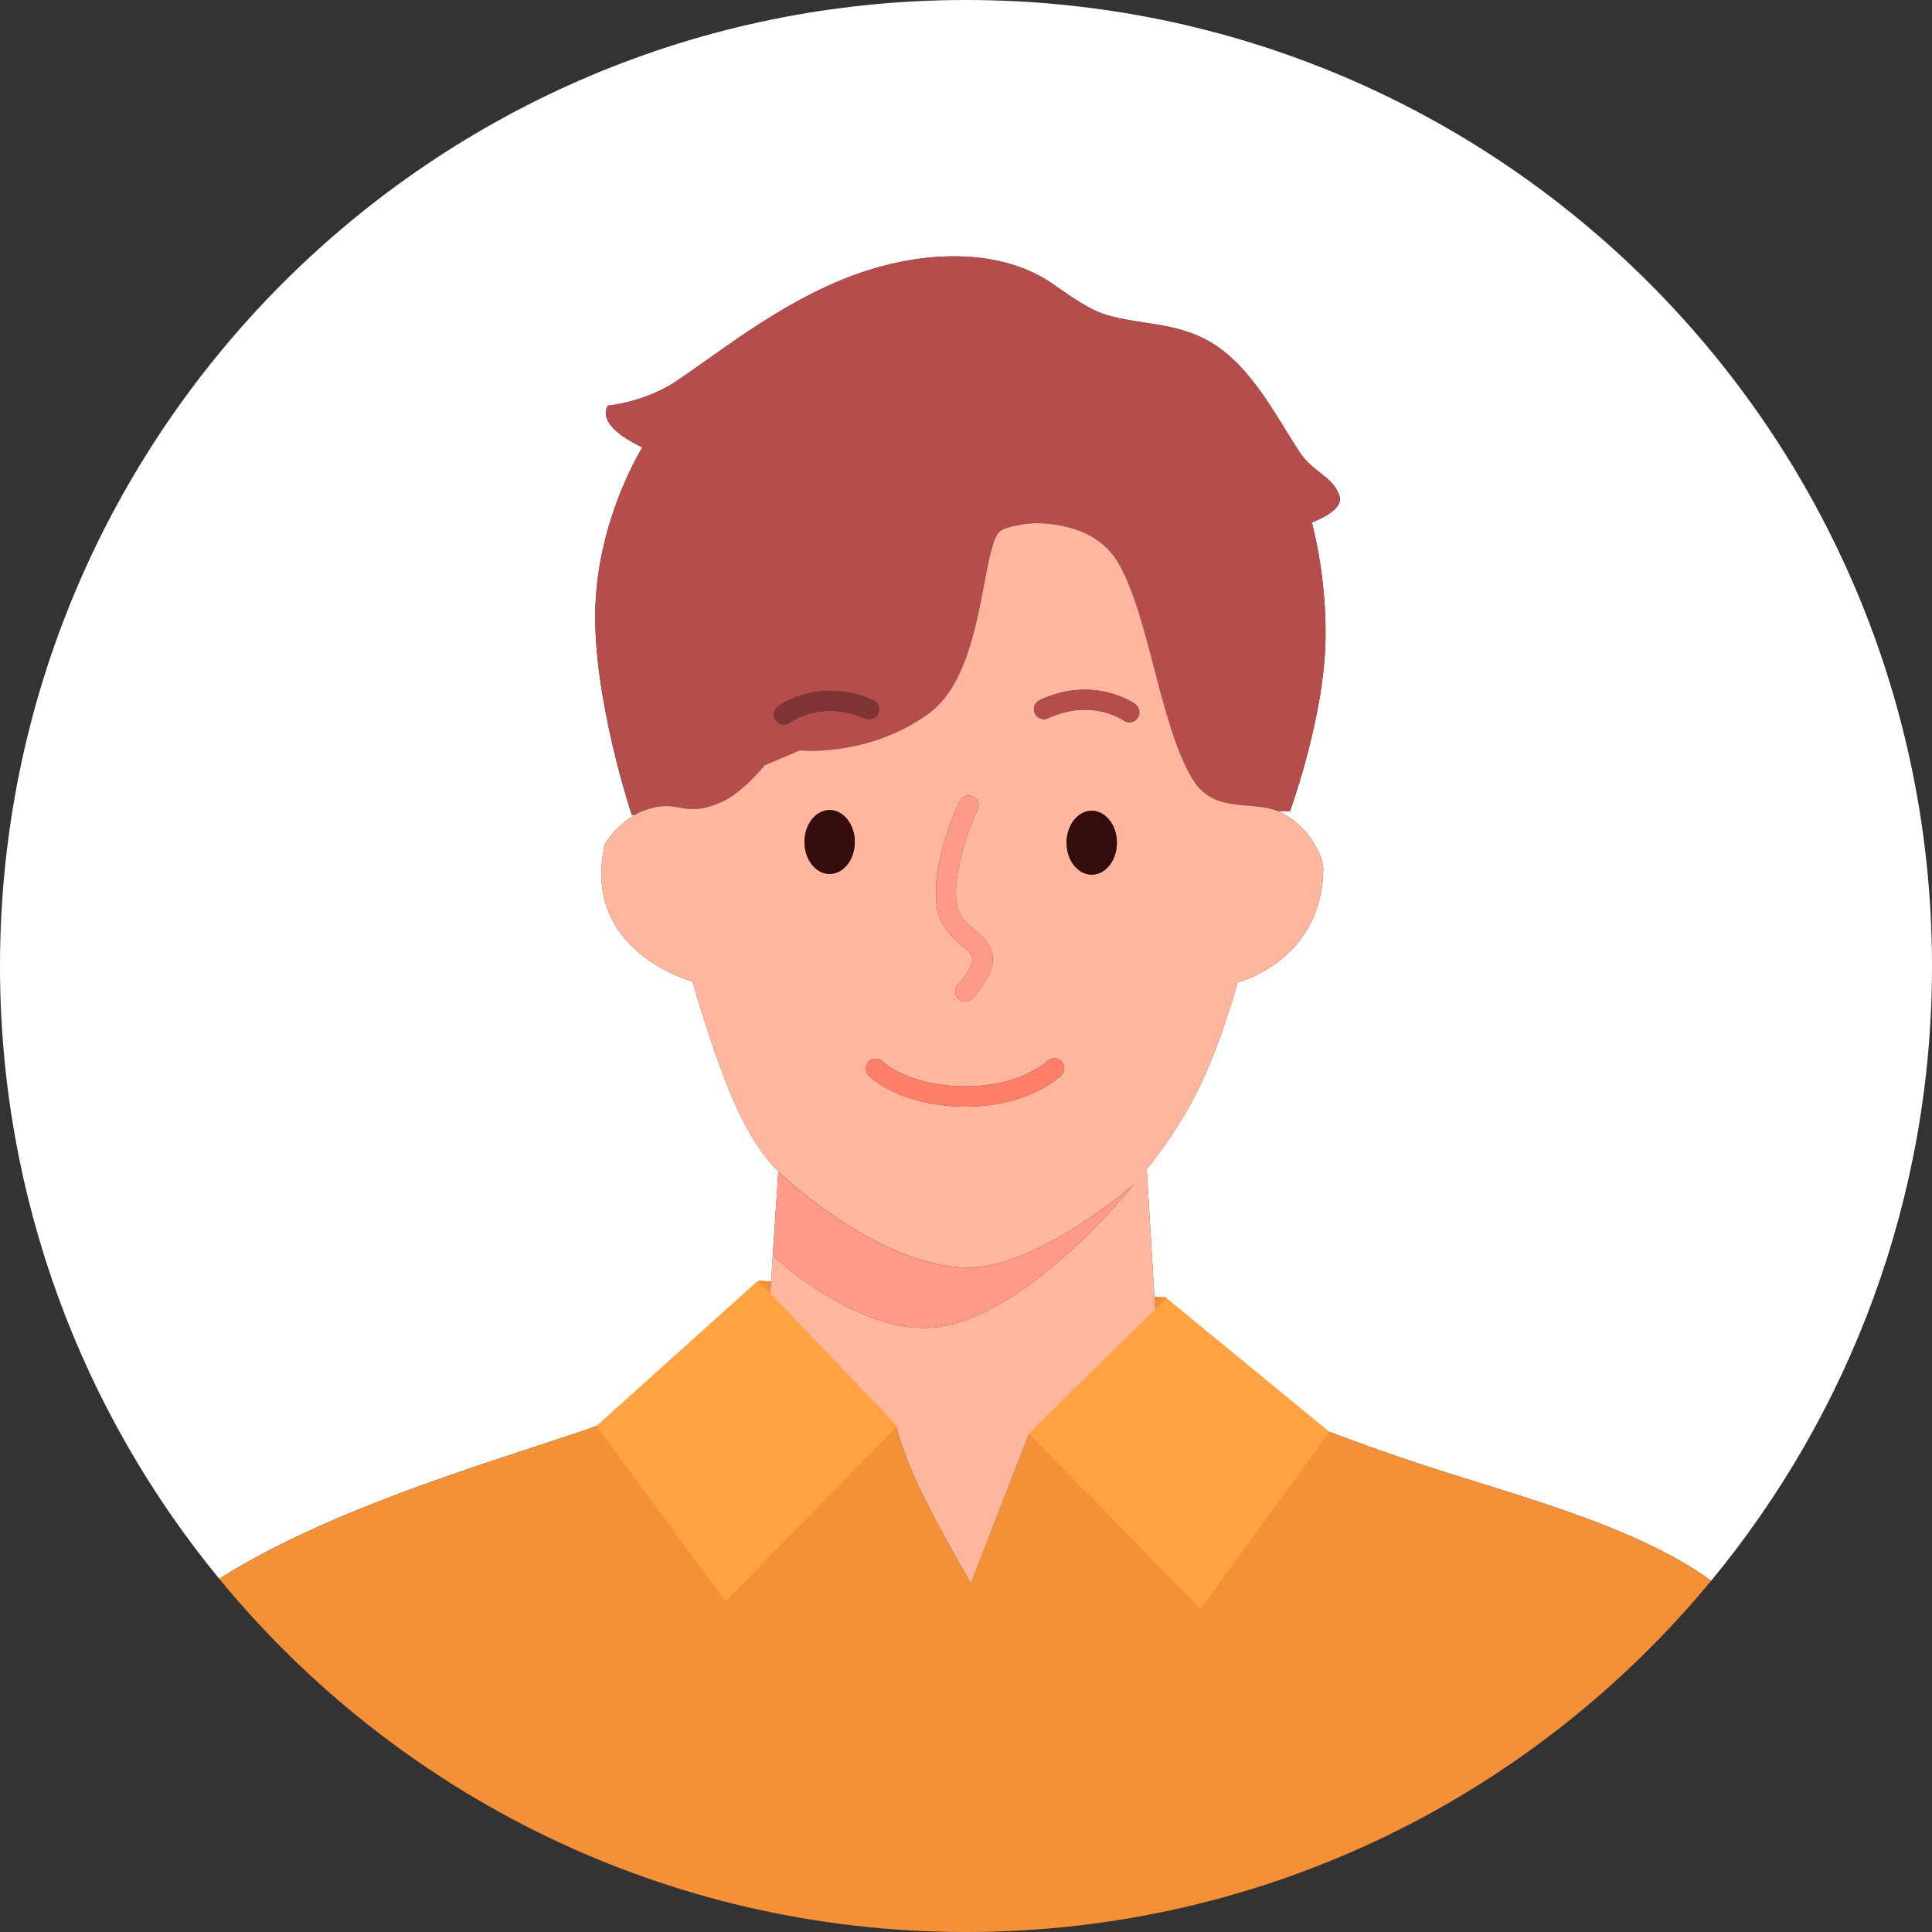 <svg width="20" height="20" viewBox="0 0 100 100" fill="none" xmlns="http://www.w3.org/2000/svg">
<rect x="0" y="0" width="100" height="100" fill="#333333" stroke="none"/>
<g clip-path="url(#clip0_5283_69968)">
<path d="M36.746 71.19L39.275 66.299L39.911 66.325L39.998 65.004L40.286 60.633C40.286 60.633 39.191 59.684 38.079 57.226C36.968 54.767 35.839 50.797 35.839 50.797C35.839 50.797 30.067 49.278 31.298 43.735C31.343 43.53 32.011 42.67 32.866 42.176H32.701C32.701 42.176 30.656 36.066 30.818 31.403C30.98 26.738 33.25 23.157 33.25 23.157C30.652 21.917 31.478 20.992 31.478 20.992C31.478 20.992 33.391 20.822 35.048 19.701C37.585 17.985 40.773 15.387 44.658 14.078C47.755 13.036 51.497 12.815 54.216 14.514C54.867 14.92 56.15 15.967 57.286 16.305C59.024 16.824 60.812 16.663 62.576 17.663C64.758 18.902 66.035 21.542 67.281 23.42C67.969 24.458 69.017 24.665 69.334 25.688C69.571 26.451 67.898 27.04 67.898 27.04C67.898 27.04 68.84 30.378 68.558 34.112C68.278 37.847 66.773 41.978 66.773 41.978L66.135 41.982C66.181 42.001 66.225 42.02 66.269 42.042C67.819 42.79 68.499 44.405 68.492 44.966C68.436 49.76 64.061 50.848 64.061 50.848C64.061 50.848 63.236 53.893 62.06 56.307C60.883 58.722 59.354 60.508 59.354 60.508L59.752 67.129L60.359 67.153L62.848 71.64C62.848 71.64 67.346 73.742 73.394 75.742C78.43 77.406 84.581 78.929 88.572 81.817C95.71 73.172 100 62.087 100 50C100 22.386 77.614 0 50 0C22.386 0 0 22.386 0 50C0 62.039 4.256 73.084 11.344 81.714C16.93 78.21 24.373 75.995 29.881 74.156C33.221 73.041 36.746 71.19 36.746 71.19Z" fill="white"/>
<path d="M37.27 41.549C38.418 41.074 39.579 39.61 39.579 39.61L41.396 38.841C41.396 38.841 44.906 39.21 48.044 36.953C50.892 34.904 50.756 28.956 51.655 27.601C51.904 27.225 53.305 27.057 53.823 27.082C55.417 27.16 57.042 27.65 57.916 29.199C59.5 32.002 60.032 37.517 61.718 40.318C62.816 42.142 64.737 41.414 66.135 41.984L66.773 41.98C66.773 41.98 68.278 37.848 68.558 34.114C68.84 30.379 67.898 27.042 67.898 27.042C67.898 27.042 69.572 26.454 69.334 25.689C69.018 24.667 67.969 24.459 67.281 23.421C66.034 21.543 64.758 18.903 62.576 17.665C60.812 16.663 59.023 16.825 57.286 16.306C56.151 15.968 54.867 14.922 54.216 14.515C51.497 12.816 47.755 13.038 44.658 14.079C40.773 15.387 37.585 17.986 35.048 19.703C33.391 20.823 31.478 20.993 31.478 20.993C31.478 20.993 30.652 21.919 33.25 23.158C33.25 23.158 30.979 26.739 30.818 31.404C30.656 36.069 32.701 42.178 32.701 42.178H32.866C33.018 42.09 33.175 42.012 33.336 41.953C35.207 41.269 35.224 42.396 37.271 41.549H37.27ZM40.258 36.568C40.344 36.503 42.382 35.014 45.191 36.237C45.455 36.351 45.575 36.657 45.461 36.921C45.347 37.183 45.04 37.303 44.778 37.191C42.539 36.217 40.946 37.353 40.88 37.402C40.786 37.469 40.679 37.503 40.572 37.503C40.413 37.503 40.256 37.431 40.155 37.293C39.985 37.063 40.031 36.74 40.26 36.569L40.258 36.568Z" fill="#B54D4D"/>
<path d="M50 100C65.527 100 79.401 92.921 88.572 81.817C84.581 78.929 78.43 77.406 73.394 75.742C67.346 73.743 62.848 71.64 62.848 71.64L60.359 67.153L59.752 67.129L59.814 68.171C59.814 68.171 58.876 69.543 57.237 71.054C55.599 72.564 53.258 74.211 53.258 74.211L50.246 81.949C50.246 81.949 48.494 78.934 47.568 76.973C46.64 75.013 46.369 73.759 46.369 73.759C46.369 73.759 43.824 71.85 42.211 70.391C40.597 68.932 39.812 67.814 39.812 67.814L39.91 66.325L39.274 66.299L36.744 71.19C36.744 71.19 33.22 73.04 29.88 74.156C24.372 75.995 16.929 78.212 11.342 81.714C20.512 92.879 34.424 100 49.999 100H50Z" fill="#F49037"/>
<path fill-rule="evenodd" clip-rule="evenodd" d="M42.942 41.928C43.159 41.928 43.361 41.995 43.541 42.115L43.54 42.115C43.958 42.39 44.243 42.944 44.243 43.582C44.243 44.494 43.661 45.234 42.942 45.234C42.224 45.234 41.641 44.494 41.641 43.582C41.641 42.95 41.92 42.401 42.33 42.123L42.334 42.123C42.516 41.999 42.723 41.929 42.944 41.929L42.942 41.928ZM48.547 47.185C48.163 45.598 48.91 43.275 49.394 42.081L49.396 42.081C49.506 41.809 49.603 41.595 49.669 41.462C49.798 41.206 50.109 41.102 50.366 41.23C50.623 41.359 50.727 41.671 50.598 41.927C50.576 41.971 50.553 42.02 50.528 42.074L50.527 42.075C50.088 43.024 49.213 45.512 49.558 46.943C49.693 47.499 50.068 47.818 50.466 48.156C50.874 48.502 51.336 48.895 51.386 49.538C51.431 50.132 51.112 50.789 50.35 51.664C50.248 51.782 50.104 51.843 49.957 51.843C49.837 51.843 49.716 51.802 49.617 51.716C49.401 51.528 49.377 51.2 49.566 50.983C50.24 50.206 50.363 49.811 50.349 49.616C50.334 49.415 50.127 49.231 49.793 48.947C49.333 48.556 48.761 48.07 48.547 47.185ZM55.204 43.619C55.204 42.879 55.588 42.253 56.117 42.042L56.119 42.042C56.242 41.993 56.372 41.967 56.508 41.967C56.644 41.967 56.764 41.992 56.883 42.038L56.883 42.038C57.419 42.243 57.808 42.873 57.808 43.619C57.808 44.533 57.225 45.272 56.507 45.272C55.788 45.272 55.204 44.533 55.204 43.619ZM66.137 41.984L66.136 41.984C66.181 42.002 66.225 42.023 66.269 42.043L66.269 42.043C67.818 42.791 68.499 44.405 68.492 44.967C68.436 49.761 64.061 50.85 64.061 50.85C64.061 50.85 63.237 53.894 62.06 56.308L62.061 56.307C60.885 58.722 59.355 60.508 59.355 60.508L59.753 67.129H59.753L59.816 68.17C59.816 68.17 58.877 69.544 57.238 71.054C55.6 72.564 53.26 74.211 53.26 74.211L50.248 81.949C50.248 81.949 48.495 78.933 47.569 76.973C46.643 75.013 46.371 73.758 46.371 73.758C46.371 73.758 43.826 71.85 42.212 70.391C40.598 68.932 39.814 67.814 39.814 67.814L39.911 66.325L39.911 66.325L39.998 65.004C39.998 65.004 40.688 65.647 41.77 66.4L41.77 66.4C43.505 67.606 46.245 69.094 48.76 68.661H48.761C50.108 68.428 51.494 67.728 52.79 66.846L52.791 66.846C56.019 64.649 58.673 61.324 58.673 61.324C58.673 61.324 53.605 65.701 50.016 65.611C45.281 65.493 40.284 60.633 40.284 60.633C40.284 60.633 39.19 59.686 38.078 57.227C36.966 54.767 35.838 50.797 35.838 50.797C35.838 50.797 30.066 49.278 31.297 43.735C31.342 43.53 32.01 42.67 32.865 42.176L32.869 42.176C33.02 42.088 33.176 42.011 33.336 41.953C34.23 41.627 34.702 41.714 35.173 41.801C35.688 41.897 36.203 41.992 37.271 41.549C38.418 41.075 39.58 39.61 39.58 39.61L41.397 38.841C41.397 38.841 44.907 39.211 48.045 36.953C49.93 35.597 50.508 32.534 50.944 30.224C51.167 29.043 51.352 28.06 51.657 27.601C51.907 27.224 53.308 27.056 53.824 27.082C55.418 27.161 57.044 27.65 57.918 29.199C58.688 30.562 59.21 32.565 59.736 34.586L59.736 34.586C60.293 36.723 60.854 38.879 61.72 40.318C62.446 41.525 63.532 41.615 64.589 41.702C65.13 41.747 65.663 41.791 66.137 41.984ZM53.818 36.234C56.599 34.94 58.672 36.382 58.758 36.442C58.992 36.608 59.047 36.933 58.88 37.167C58.779 37.31 58.618 37.386 58.456 37.386C58.352 37.386 58.249 37.354 58.158 37.291C58.085 37.24 56.468 36.148 54.256 37.175C53.994 37.297 53.687 37.183 53.566 36.924C53.445 36.663 53.558 36.354 53.818 36.234ZM66.401 45.777C66.383 45.81 66.361 45.842 66.335 45.871C66.306 45.904 66.272 45.945 66.237 45.991C66.272 45.945 66.306 45.904 66.335 45.871C66.361 45.842 66.383 45.81 66.401 45.777ZM65.736 46.692C65.659 46.805 65.594 46.903 65.552 46.967C65.452 47.12 65.286 47.203 65.116 47.203C65.019 47.203 64.92 47.176 64.833 47.119C64.826 47.115 64.82 47.11 64.814 47.106C64.82 47.11 64.826 47.115 64.833 47.119C64.92 47.176 65.019 47.203 65.116 47.203C65.286 47.203 65.452 47.12 65.552 46.967C65.594 46.903 65.659 46.805 65.736 46.692ZM34.058 45.147L34.058 45.148C33.869 44.932 33.539 44.911 33.325 45.102C33.279 45.143 33.242 45.19 33.214 45.241C33.242 45.19 33.279 45.143 33.325 45.102C33.539 44.911 33.869 44.932 34.058 45.147ZM49.975 57.282C51.776 57.282 53.614 56.793 54.903 55.691L54.905 55.689C55.123 55.504 55.148 55.176 54.962 54.958C54.776 54.74 54.448 54.714 54.23 54.901C52.005 56.804 47.456 56.526 45.683 54.931C45.469 54.739 45.14 54.754 44.949 54.968C44.757 55.182 44.774 55.51 44.987 55.702C46.096 56.701 48.013 57.282 49.975 57.282Z" fill="#FFB69F"/>
<path d="M53.248 74.197L60.382 67.192L68.814 74.119L62.133 83.277L53.248 74.197Z" fill="#FFA242"/>
<path d="M46.438 73.808L39.239 66.284L30.872 73.808L37.553 82.888L46.438 73.808Z" fill="#FFA242"/>
<path fill-rule="evenodd" clip-rule="evenodd" d="M49.668 41.462C49.796 41.205 50.108 41.102 50.364 41.23C50.621 41.358 50.725 41.67 50.597 41.927C50.589 41.942 50.581 41.959 50.573 41.976C50.558 42.007 50.542 42.039 50.527 42.074L50.528 42.074C50.09 43.025 49.214 45.513 49.559 46.943C49.694 47.498 50.069 47.818 50.467 48.155C50.876 48.502 51.337 48.895 51.387 49.538C51.432 50.132 51.113 50.787 50.352 51.664C50.249 51.782 50.104 51.843 49.959 51.843C49.838 51.843 49.717 51.802 49.619 51.716C49.402 51.528 49.379 51.2 49.567 50.983C50.241 50.206 50.364 49.81 50.35 49.616C50.335 49.416 50.128 49.231 49.794 48.947C49.334 48.556 48.763 48.07 48.548 47.185C48.166 45.597 48.913 43.274 49.395 42.081L49.394 42.081C49.506 41.809 49.602 41.594 49.668 41.462Z" fill="#FF9988"/>
<path d="M54.227 54.902C52.003 56.805 47.454 56.527 45.681 54.932C45.467 54.74 45.138 54.757 44.946 54.969C44.754 55.183 44.771 55.512 44.984 55.704C46.093 56.702 48.01 57.283 49.973 57.283C51.773 57.283 53.613 56.794 54.901 55.692C55.119 55.506 55.145 55.178 54.958 54.96C54.772 54.742 54.444 54.717 54.226 54.903L54.227 54.902Z" fill="#FF7E68"/>
<path d="M40.572 37.501C40.679 37.501 40.788 37.468 40.88 37.4C40.946 37.35 42.539 36.214 44.778 37.188C45.04 37.301 45.347 37.182 45.461 36.918C45.575 36.655 45.455 36.349 45.191 36.235C42.382 35.011 40.343 36.501 40.258 36.565C40.03 36.737 39.983 37.06 40.153 37.289C40.254 37.427 40.411 37.499 40.571 37.499L40.572 37.501Z" fill="#813434"/>
<path d="M54.255 37.176C56.466 36.149 58.084 37.241 58.157 37.292C58.247 37.355 58.352 37.386 58.455 37.386C58.617 37.386 58.776 37.311 58.879 37.169C59.045 36.935 58.99 36.611 58.757 36.444C58.67 36.381 56.597 34.941 53.816 36.235C53.557 36.355 53.443 36.664 53.565 36.925C53.685 37.184 53.993 37.298 54.255 37.176Z" fill="#B54D4D"/>
<path d="M39.998 65.004L40.284 60.633L39.998 65.004Z" fill="black"/>
<path fill-rule="evenodd" clip-rule="evenodd" d="M58.672 61.326C58.672 61.326 56.019 64.649 52.789 66.848H52.787C51.493 67.729 50.106 68.429 48.76 68.661C46.246 69.094 43.506 67.608 41.772 66.402L41.767 66.401C40.687 65.649 39.995 65.006 39.995 65.006L40.283 60.634C40.283 60.634 45.28 65.495 50.014 65.613C53.603 65.702 58.672 61.326 58.672 61.326Z" fill="#FF9988"/>
<path fill-rule="evenodd" clip-rule="evenodd" d="M43.541 42.115L42.333 42.121C42.514 41.998 42.726 41.928 42.942 41.928C43.159 41.928 43.362 41.997 43.541 42.115ZM42.942 45.234C42.224 45.234 41.641 44.494 41.641 43.582H41.64C41.64 42.949 41.92 42.399 42.331 42.121L43.54 42.115C43.958 42.39 44.243 42.944 44.243 43.582C44.243 44.494 43.661 45.234 42.942 45.234Z" fill="#340C0C"/>
<path d="M55.206 43.618C55.206 44.531 55.788 45.27 56.508 45.27C57.228 45.27 57.809 44.531 57.809 43.618C57.809 42.872 57.419 42.242 56.884 42.037L56.119 42.041C55.59 42.251 55.206 42.877 55.206 43.618Z" fill="#340C0C"/>
<path d="M56.117 42.042L56.883 42.038C56.763 41.993 56.638 41.967 56.507 41.967C56.376 41.967 56.241 41.993 56.117 42.042Z" fill="#340C0C"/>
</g>
<defs>
<clipPath id="clip0_5283_69968">
<rect width="100" height="100" fill="white"/>
</clipPath>
</defs>
</svg>
